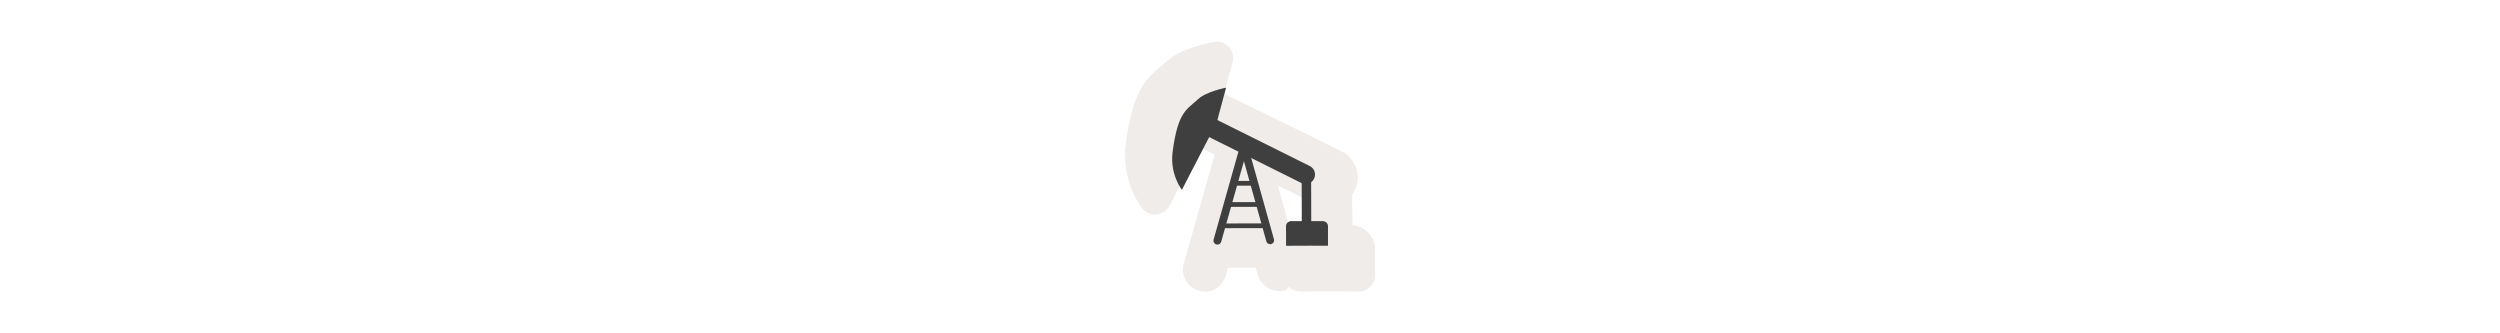 <svg width="300" height="40" viewBox="0 0 300 40" fill="none" xmlns="http://www.w3.org/2000/svg" xmlns:xlink="http://www.w3.org/1999/xlink">

<g transform="translate(130, 0) scale(2.5 2.5) "> 

<path opacity="0.804" d="M6.426 2C6.371 1.999 6.317 2.003 6.263 2.012C6.263 2.012 5.885 2.08 5.434 2.22C4.982 2.36 4.439 2.54 3.976 2.969C3.671 3.252 3.241 3.511 2.86 4.1C2.479 4.689 2.223 5.501 2.037 6.897C1.795 8.71 2.823 9.998 2.823 9.998C2.904 10.1 3.01 10.18 3.13 10.231C3.25 10.282 3.381 10.302 3.512 10.29C3.642 10.278 3.767 10.234 3.876 10.162C3.984 10.089 4.073 9.992 4.134 9.877L5.619 7.084L6.305 7.416L4.832 12.621L4.896 12.462C4.708 12.81 4.753 13.261 4.99 13.576C5.246 13.915 5.719 14.082 6.129 13.96C6.543 13.837 6.859 13.435 6.877 13.006L6.852 13.172L6.937 12.852H8.281L8.366 13.172L8.347 13.07C8.422 13.664 9.097 14.107 9.678 13.943C9.765 13.918 9.796 13.818 9.871 13.771C10.018 13.912 10.216 13.991 10.421 13.99C11.156 13.987 12.876 13.984 13.199 13.99C13.304 13.992 13.407 13.973 13.505 13.935C13.601 13.896 13.69 13.839 13.764 13.767C13.839 13.694 13.898 13.608 13.939 13.512C13.979 13.417 14 13.314 14 13.21V11.93C14 11.341 13.474 10.819 12.88 10.819H12.917L12.9 9.031L12.563 9.678C12.972 9.396 13.213 8.89 13.169 8.398C13.126 7.906 12.801 7.447 12.349 7.239L6.755 4.497L7.162 2.981C7.193 2.868 7.197 2.749 7.175 2.633C7.153 2.517 7.104 2.408 7.033 2.314C6.963 2.22 6.871 2.143 6.766 2.088C6.661 2.034 6.544 2.004 6.426 2ZM9.335 8.905L10.707 9.58V10.838C10.43 10.852 10.165 10.962 9.971 11.154L9.335 8.905Z" fill="#EBE7E4"/>

</g>%n%n
<g transform="translate(139, 9) scale(0.688 0.688) "> 

<path fill="none" stroke-width="25" stroke-linecap="round" stroke-linejoin="round" stroke="rgb(24.706%, 24.706%, 24.706%)" stroke-opacity="1" stroke-miterlimit="4" d="M 187.339 525.271 L 270.105 232.156 " transform="matrix(0.055, 0, 0, 0.055, 0, 0)"/>
<path fill="none" stroke-width="25" stroke-linecap="round" stroke-linejoin="round" stroke="rgb(24.706%, 24.706%, 24.706%)" stroke-opacity="1" stroke-miterlimit="4" d="M 354.57 524.067 L 273.22 233.289 " transform="matrix(0.055, 0, 0, 0.055, 0, 0)"/>
<path fill="none" stroke-width="60" stroke-linecap="round" stroke-linejoin="round" stroke="rgb(24.706%, 24.706%, 24.706%)" stroke-opacity="1" stroke-miterlimit="4" d="M 466.86 315.559 L 137 151.301 " transform="matrix(0.055, 0, 0, 0.055, 0, 0)"/>
<path fill-rule="nonzero" fill="rgb(24.706%, 24.706%, 24.706%)" fill-opacity="1" d="M 6.902 4.242 C 8.367 2.867 11.812 2.211 11.812 2.211 L 10.188 8.277 L 4.109 20.031 C 4.109 20.031 1.973 17.324 2.492 13.395 C 3.422 6.324 4.977 6.047 6.902 4.242 Z M 6.902 4.242 "/>
<path fill="none" stroke-width="30" stroke-linecap="round" stroke-linejoin="round" stroke="rgb(24.706%, 24.706%, 24.706%)" stroke-opacity="1" stroke-miterlimit="4" d="M 469.976 478.188 L 469.551 319.312 " transform="matrix(0.055, 0, 0, 0.055, 0, 0)"/>
<path fill-rule="nonzero" fill="rgb(24.706%, 24.706%, 24.706%)" fill-opacity="1" d="M 23.156 25.492 L 28.699 25.492 C 29.195 25.492 29.59 25.887 29.59 26.383 L 29.59 29.777 C 28.613 29.758 24.199 29.781 22.277 29.789 C 22.297 28.738 22.266 27.496 22.266 26.383 C 22.266 25.887 22.664 25.492 23.156 25.492 Z M 23.156 25.492 "/>
<path fill="none" stroke-width="15" stroke-linecap="round" stroke-linejoin="round" stroke="rgb(24.706%, 24.706%, 24.706%)" stroke-opacity="1" stroke-miterlimit="4" d="M 300.762 343.384 L 240.298 343.525 " transform="matrix(0.055, 0, 0, 0.055, 0, 0)"/>
<path fill="none" stroke-width="15" stroke-linecap="round" stroke-linejoin="round" stroke="rgb(24.706%, 24.706%, 24.706%)" stroke-opacity="1" stroke-miterlimit="4" d="M 321.79 410.574 L 222.244 410.715 " transform="matrix(0.055, 0, 0, 0.055, 0, 0)"/>
<path fill="none" stroke-width="15" stroke-linecap="round" stroke-linejoin="round" stroke="rgb(24.706%, 24.706%, 24.706%)" stroke-opacity="1" stroke-miterlimit="4" d="M 338.286 478.118 L 206.526 478.259 " transform="matrix(0.055, 0, 0, 0.055, 0, 0)"/>

</g>%n%n</svg>